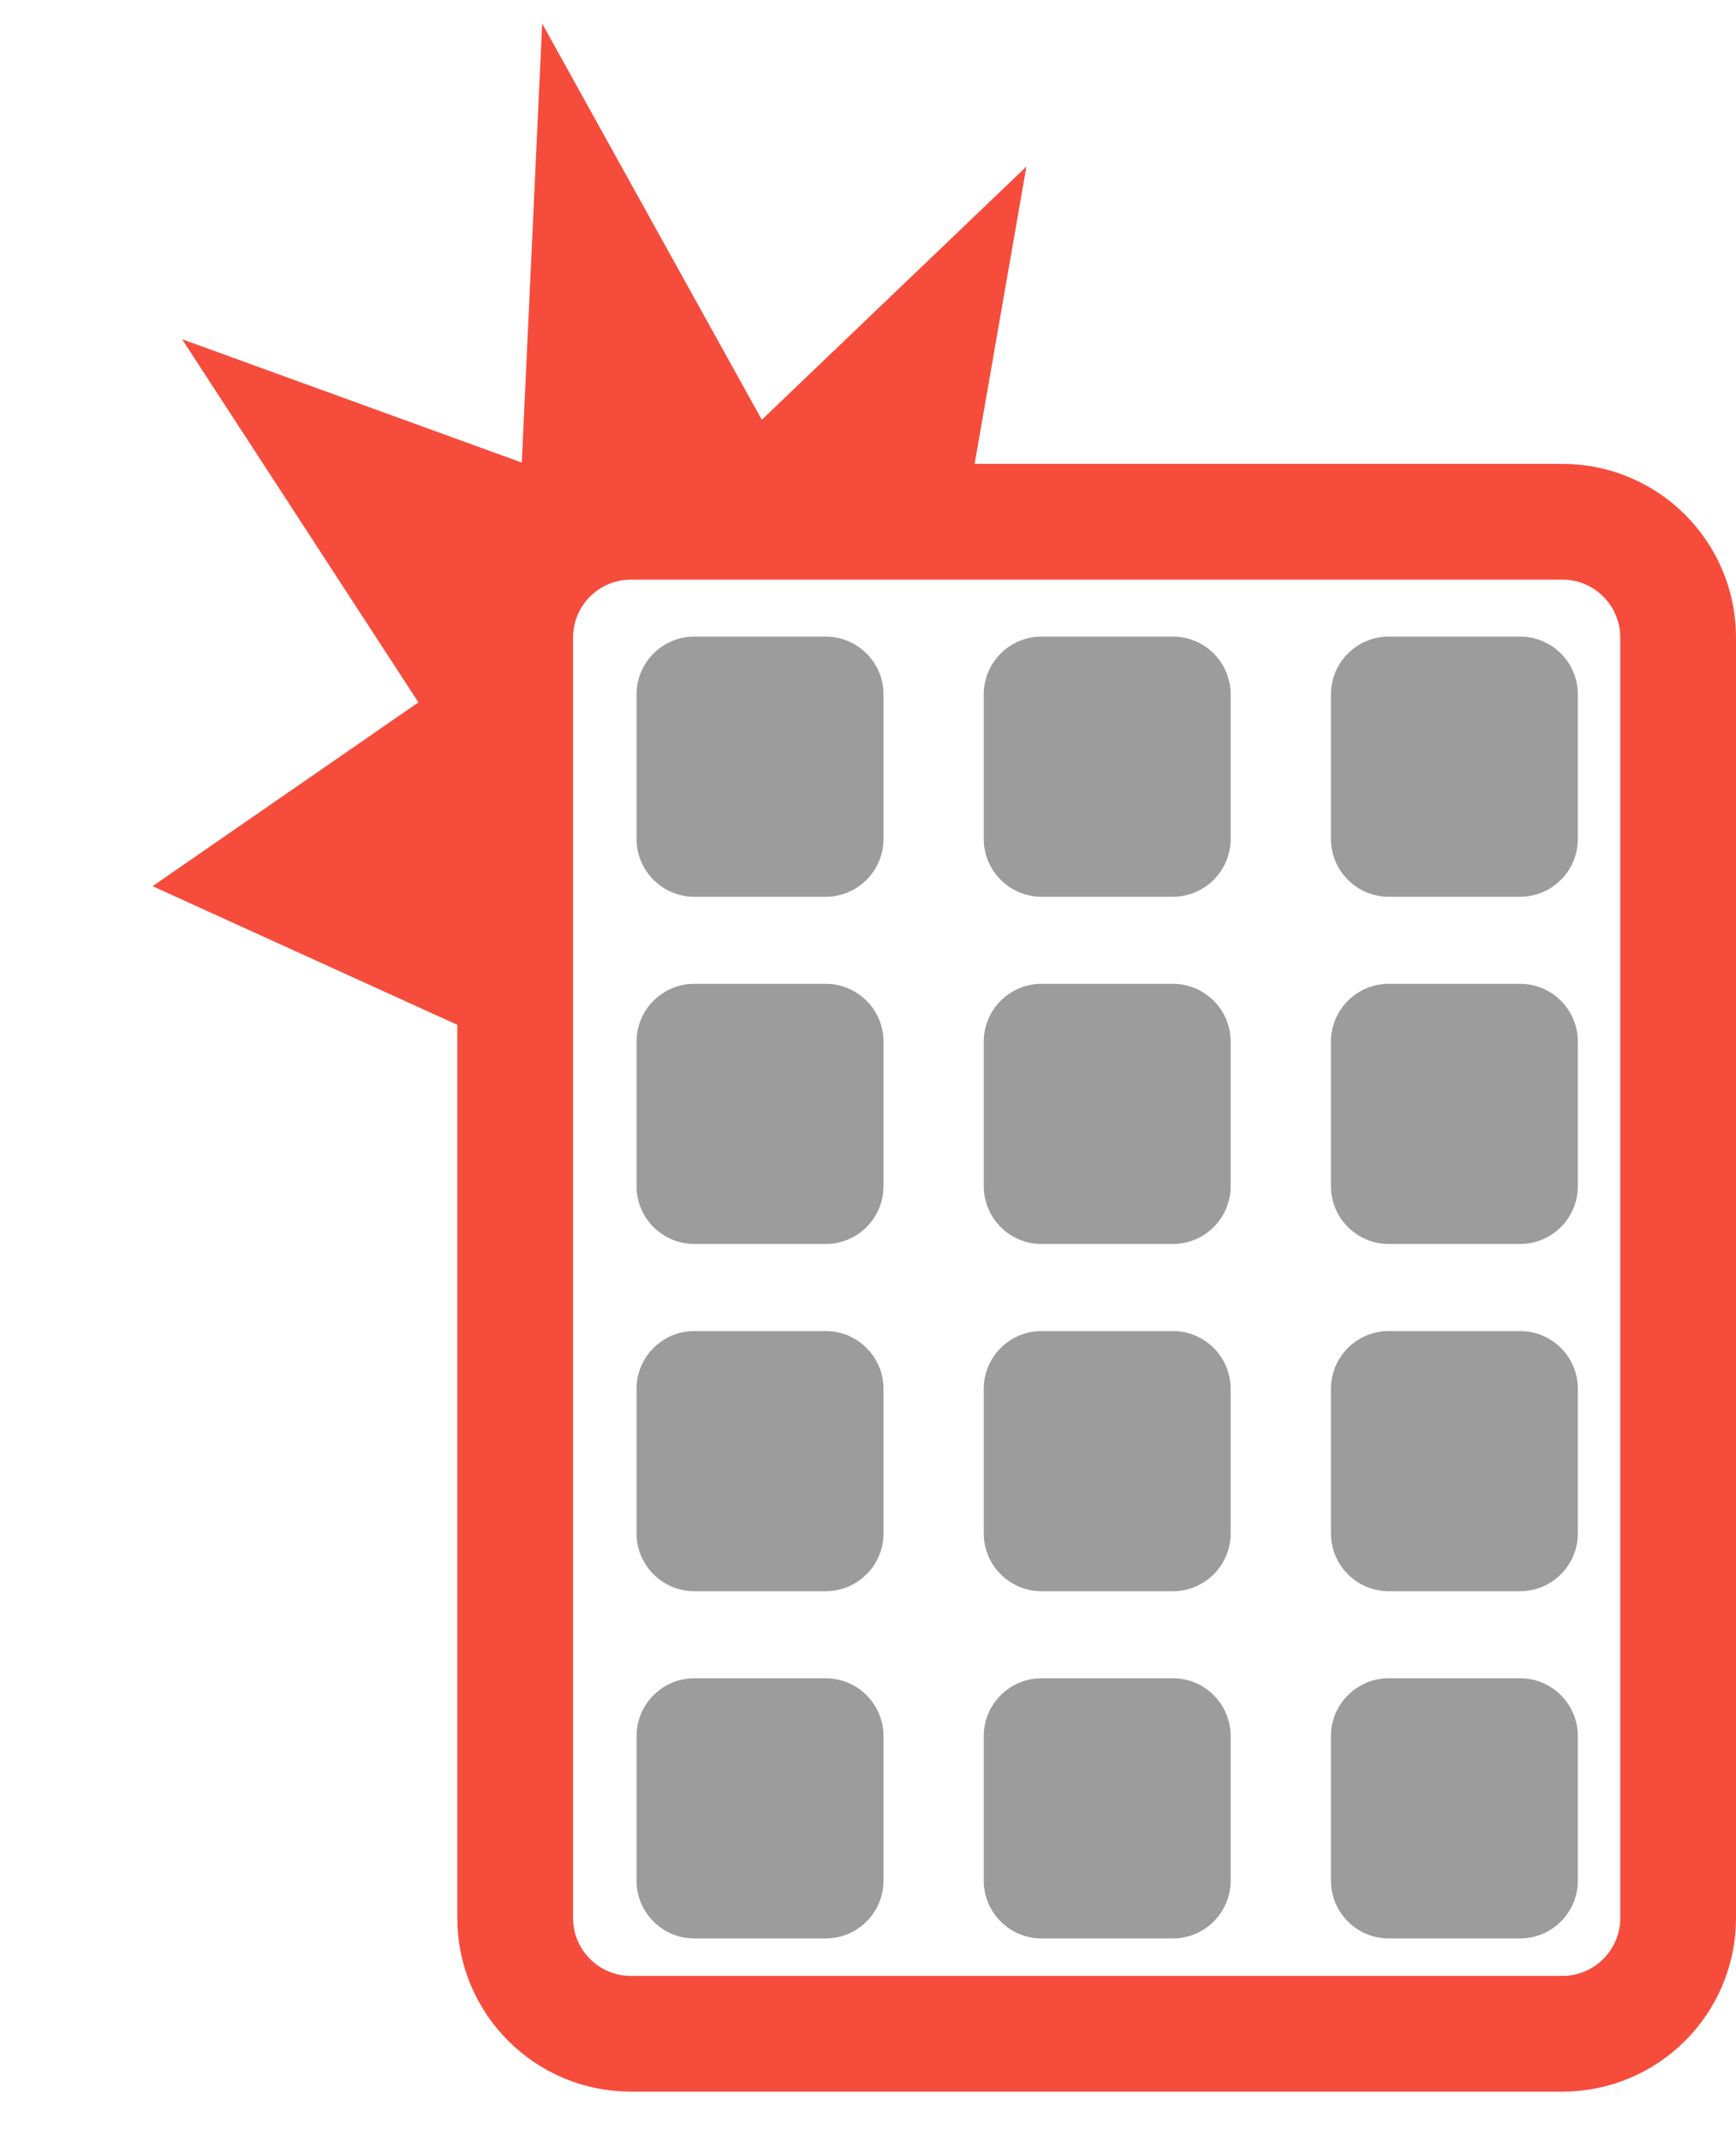 <svg width="30" height="37" viewBox="0 0 30 37" fill="none" xmlns="http://www.w3.org/2000/svg">
<g id="Group 46037">
<g id="Group 46001">
<g id="Group 46000">
<path id="Vector 2" d="M19.183 35.143H10.903C9.798 35.143 8.903 34.247 8.903 33.143L8.903 11.016C8.903 9.912 9.798 9.016 10.903 9.016L27 9.016C28.104 9.016 29 9.912 29 11.016L29 33.143C29 34.247 28.104 35.143 27 35.143H18.5" stroke="#F64C3C" stroke-width="2" stroke-linecap="round"/>
</g>
<path id="Rectangle 1573" d="M11 12C11 11.448 11.448 11 12 11H14.268C14.82 11 15.268 11.448 15.268 12V14.496C15.268 15.048 14.82 15.496 14.268 15.496H12C11.448 15.496 11 15.048 11 14.496V12Z" fill="#9C9C9C"/>
<path id="Rectangle 1574" d="M23 12C23 11.448 23.448 11 24 11H26.267C26.82 11 27.267 11.448 27.267 12V14.496C27.267 15.048 26.82 15.496 26.267 15.496H24C23.448 15.496 23 15.048 23 14.496V12Z" fill="#9C9C9C"/>
<path id="Rectangle 1575" d="M17 12C17 11.448 17.448 11 18 11H20.267C20.82 11 21.267 11.448 21.267 12V14.496C21.267 15.048 20.82 15.496 20.267 15.496H18C17.448 15.496 17 15.048 17 14.496V12Z" fill="#9C9C9C"/>
<path id="Rectangle 1576" d="M11 18C11 17.448 11.448 17 12 17H14.268C14.82 17 15.268 17.448 15.268 18V20.496C15.268 21.048 14.82 21.496 14.268 21.496H12C11.448 21.496 11 21.048 11 20.496V18Z" fill="#9C9C9C"/>
<path id="Rectangle 1577" d="M23 18C23 17.448 23.448 17 24 17H26.267C26.82 17 27.267 17.448 27.267 18V20.496C27.267 21.048 26.82 21.496 26.267 21.496H24C23.448 21.496 23 21.048 23 20.496V18Z" fill="#9C9C9C"/>
<path id="Rectangle 1578" d="M17 18C17 17.448 17.448 17 18 17H20.267C20.82 17 21.267 17.448 21.267 18V20.496C21.267 21.048 20.82 21.496 20.267 21.496H18C17.448 21.496 17 21.048 17 20.496V18Z" fill="#9C9C9C"/>
<path id="Rectangle 1579" d="M11 24C11 23.448 11.448 23 12 23H14.268C14.82 23 15.268 23.448 15.268 24V26.496C15.268 27.048 14.82 27.496 14.268 27.496H12C11.448 27.496 11 27.048 11 26.496V24Z" fill="#9C9C9C"/>
<path id="Rectangle 1580" d="M23 24C23 23.448 23.448 23 24 23H26.267C26.82 23 27.267 23.448 27.267 24V26.496C27.267 27.048 26.82 27.496 26.267 27.496H24C23.448 27.496 23 27.048 23 26.496V24Z" fill="#9C9C9C"/>
<path id="Rectangle 1581" d="M17 24C17 23.448 17.448 23 18 23H20.267C20.82 23 21.267 23.448 21.267 24V26.496C21.267 27.048 20.82 27.496 20.267 27.496H18C17.448 27.496 17 27.048 17 26.496V24Z" fill="#9C9C9C"/>
<path id="Rectangle 1582" d="M11 30C11 29.448 11.448 29 12 29H14.268C14.82 29 15.268 29.448 15.268 30V32.496C15.268 33.048 14.82 33.496 14.268 33.496H12C11.448 33.496 11 33.048 11 32.496V30Z" fill="#9C9C9C"/>
<path id="Rectangle 1583" d="M23 30C23 29.448 23.448 29 24 29H26.267C26.82 29 27.267 29.448 27.267 30V32.496C27.267 33.048 26.82 33.496 26.267 33.496H24C23.448 33.496 23 33.048 23 32.496V30Z" fill="#9C9C9C"/>
<path id="Rectangle 1584" d="M17 30C17 29.448 17.448 29 18 29H20.267C20.82 29 21.267 29.448 21.267 30V32.496C21.267 33.048 20.82 33.496 20.267 33.496H18C17.448 33.496 17 33.048 17 32.496V30Z" fill="#9C9C9C"/>
</g>
<path id="Vector 30" d="M8.062 17.232L8.062 12.963L8.221 11.224L8.853 9.327L9.011 9.327L9.96 8.315L10.908 8.315L12.015 8.221L13.754 8.221L16.283 8.315L16.984 4.291L13.042 8.063L9.787 2.192L9.485 8.695L4.381 6.842L7.915 12.272L3.646 15.223L8.062 17.232Z" fill="#F64C3C" stroke="#F64C3C"/>
</g>
</svg>
